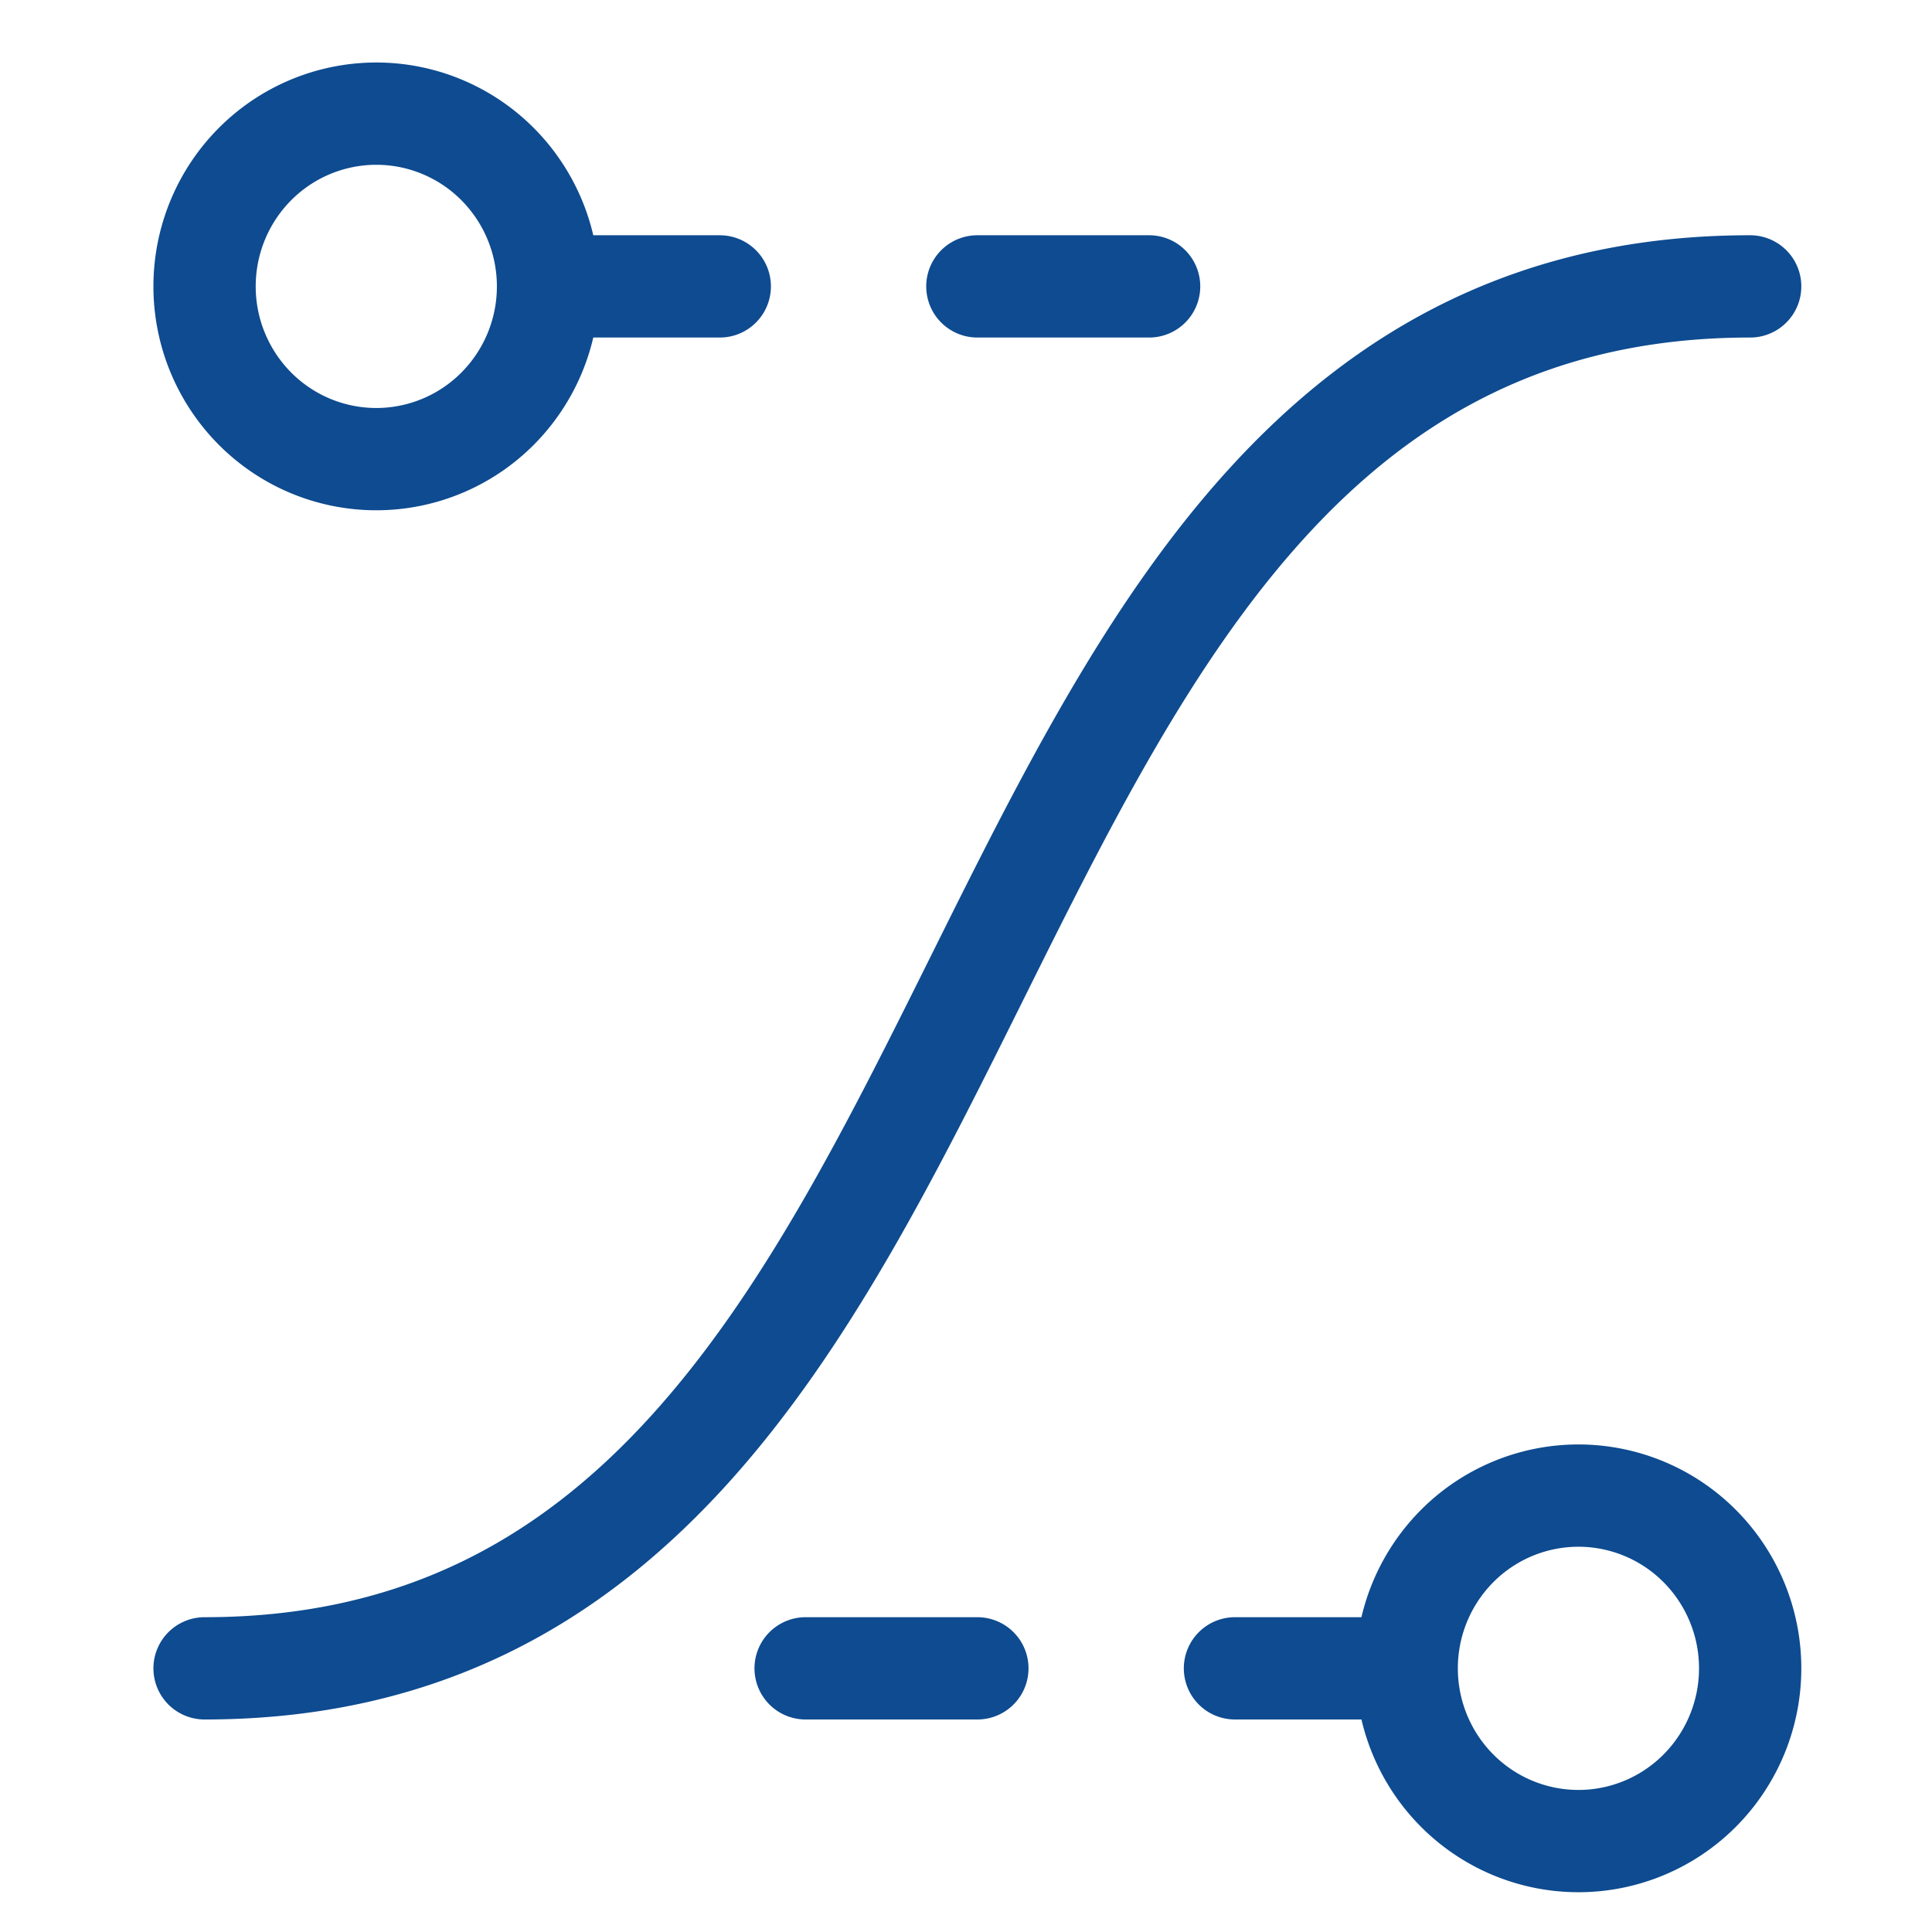 <svg width="85" height="85" fill="none" xmlns="http://www.w3.org/2000/svg"><path d="M77 12.6c-18.889 0-26.52 15.36-34 30.4S27.889 73.4 9 73.4m26.444 0H43m11.333 0h7.556m0 0c0 2.016.796 3.949 2.213 5.374A7.533 7.533 0 0069.444 81c2.004 0 3.926-.8 5.343-2.226A7.623 7.623 0 0077 73.4a7.623 7.623 0 00-2.213-5.374 7.533 7.533 0 00-5.343-2.226 7.53 7.53 0 00-5.342 2.226 7.623 7.623 0 00-2.213 5.374zM43 12.6h7.556m-26.445 0h7.556m-7.556 0a7.623 7.623 0 01-2.213 5.374 7.533 7.533 0 01-5.342 2.226c-2.004 0-3.926-.8-5.343-2.226A7.623 7.623 0 019 12.6c0-2.016.796-3.949 2.213-5.374A7.533 7.533 0 0116.556 5c2.003 0 3.925.8 5.342 2.226a7.623 7.623 0 012.213 5.374z" stroke="#0E4B90" stroke-width="4.5" stroke-linecap="round" stroke-linejoin="round"/></svg>